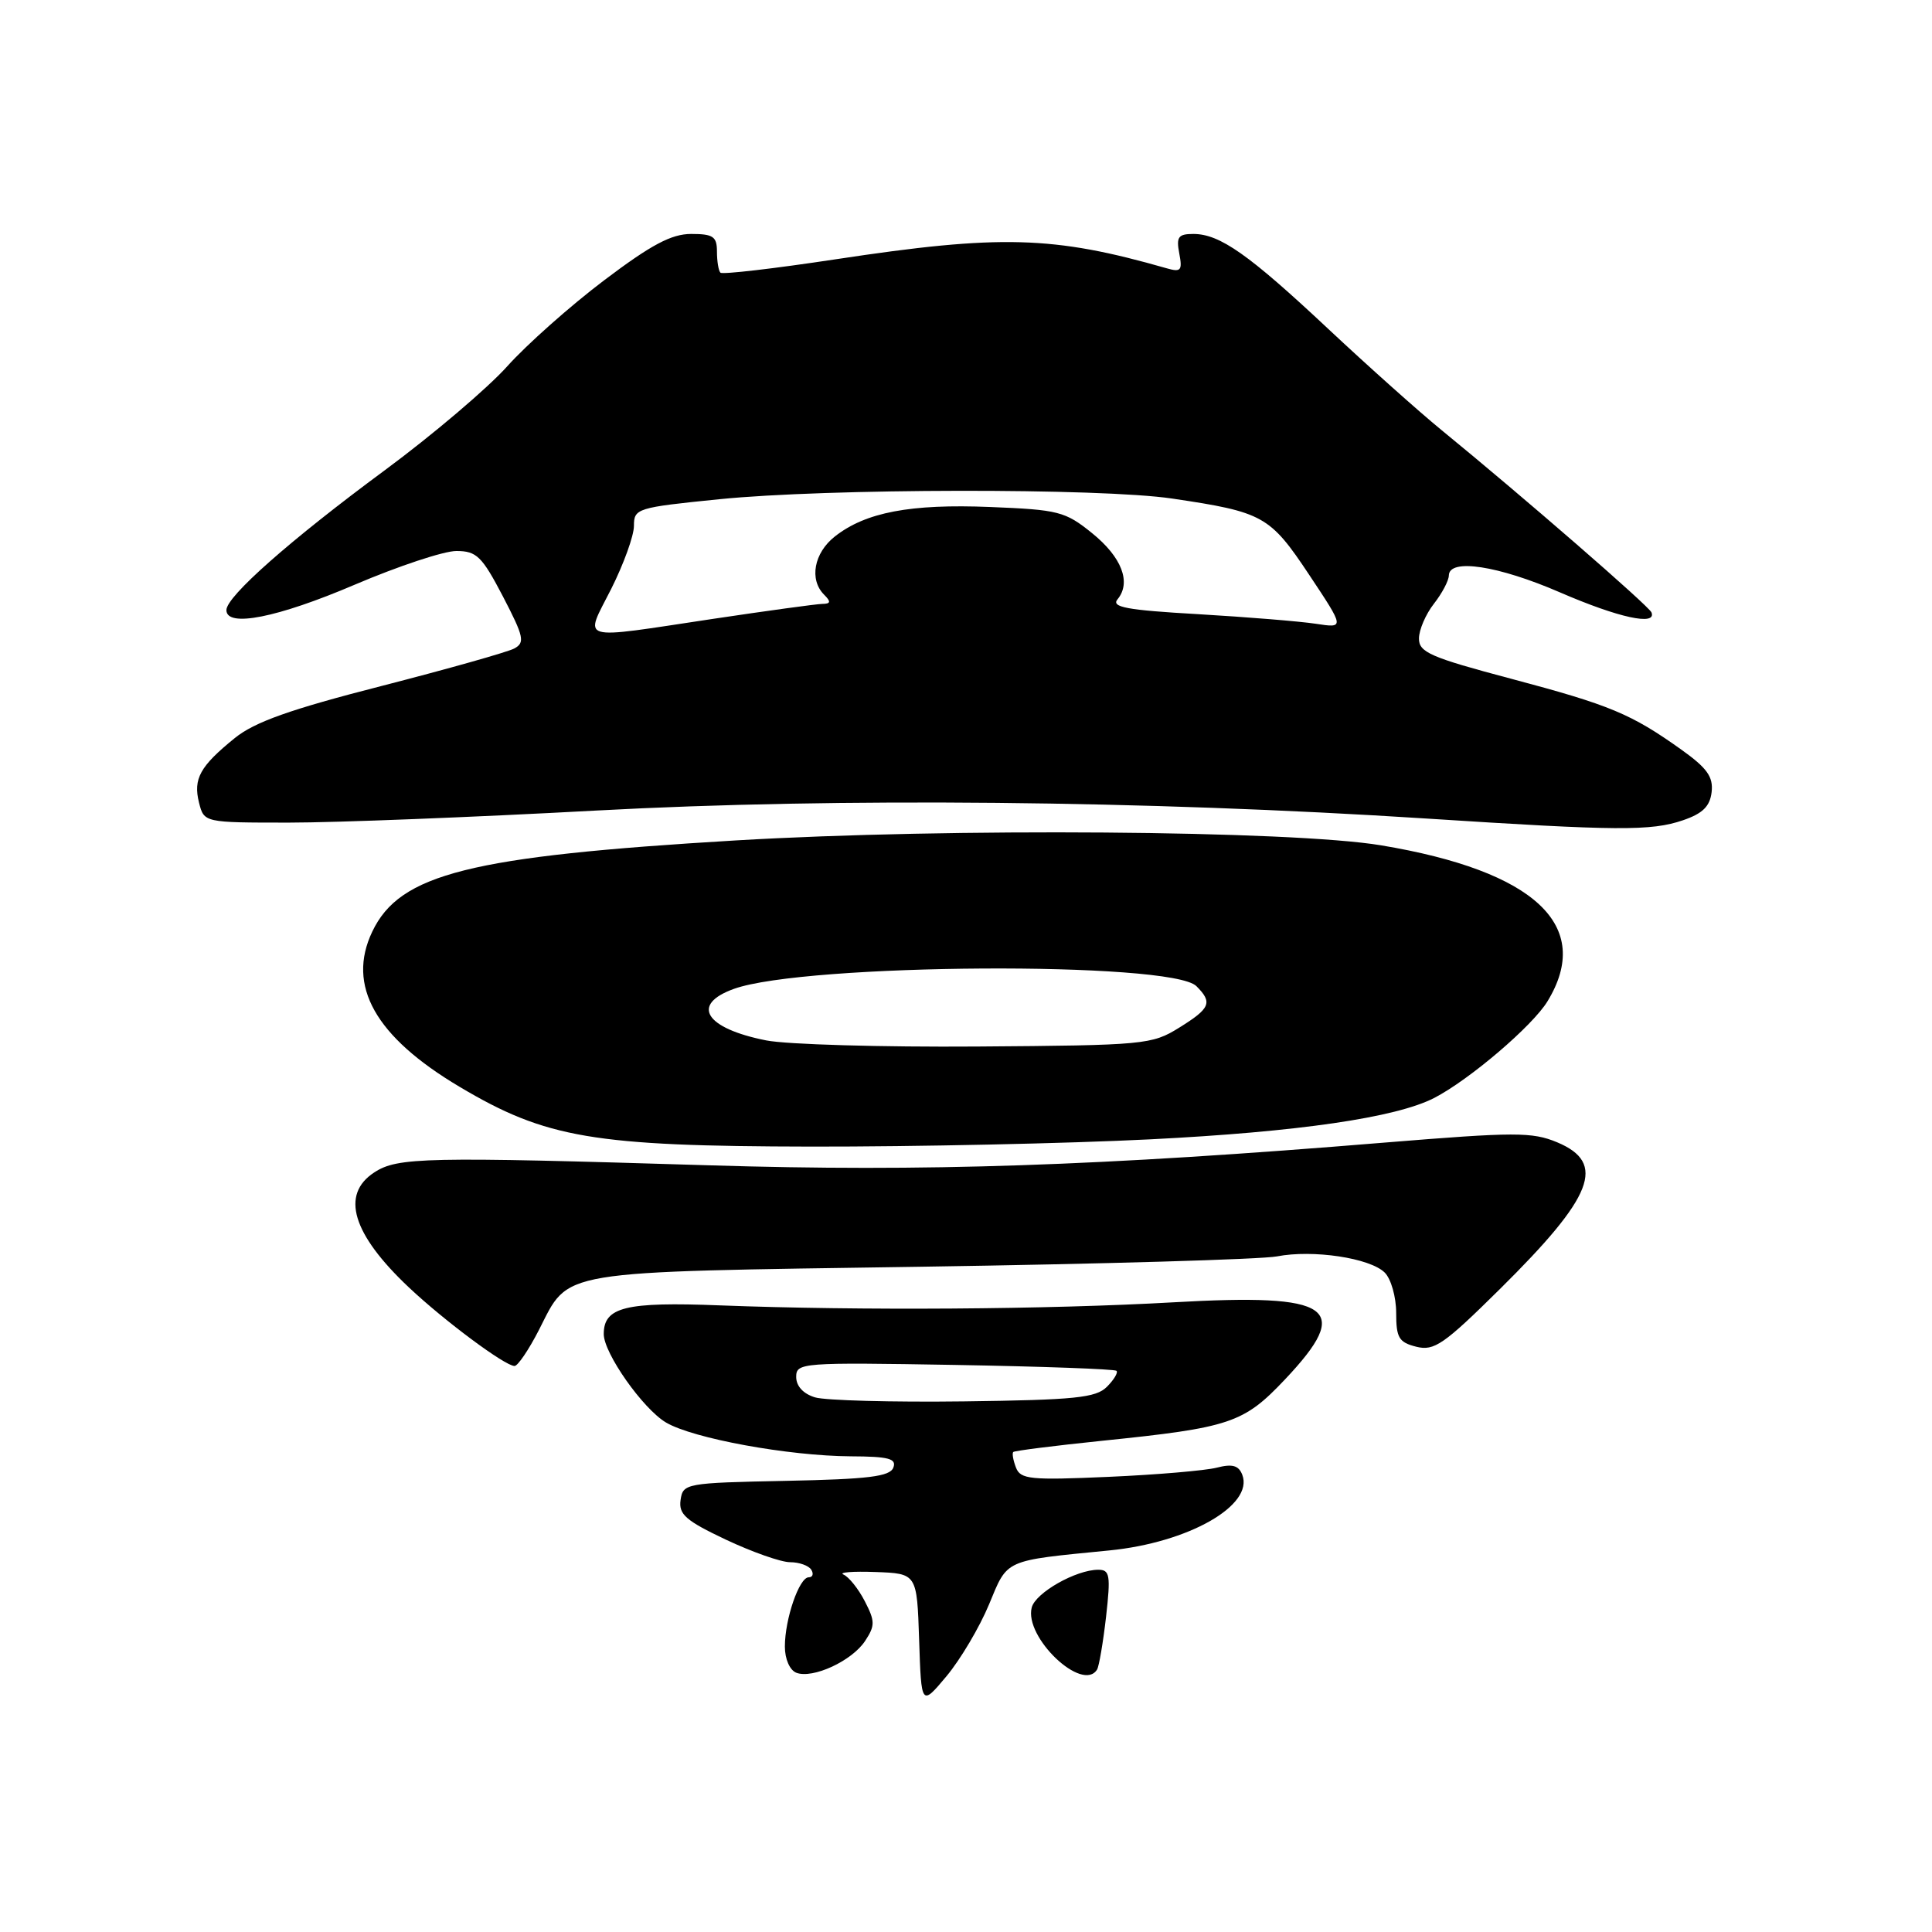<?xml version="1.0" encoding="UTF-8" standalone="no"?>
<!DOCTYPE svg PUBLIC "-//W3C//DTD SVG 1.1//EN" "http://www.w3.org/Graphics/SVG/1.1/DTD/svg11.dtd" >
<svg xmlns="http://www.w3.org/2000/svg" xmlns:xlink="http://www.w3.org/1999/xlink" version="1.1" viewBox="0 0 256 256">
 <g >
 <path fill="currentColor"
d=" M 131.05 212.60 C 133.56 206.54 132.91 206.83 147.00 205.44 C 157.47 204.41 166.16 199.47 164.61 195.42 C 164.13 194.18 163.30 193.94 161.24 194.47 C 159.73 194.86 153.28 195.41 146.90 195.69 C 136.50 196.15 135.22 196.02 134.62 194.46 C 134.25 193.50 134.09 192.57 134.26 192.40 C 134.43 192.23 139.73 191.56 146.04 190.91 C 163.03 189.17 164.78 188.58 170.25 182.80 C 179.30 173.22 176.63 171.36 155.54 172.56 C 138.86 173.51 113.88 173.68 95.41 172.97 C 82.87 172.48 80.00 173.19 80.00 176.77 C 80.00 179.31 85.19 186.68 88.25 188.49 C 91.84 190.61 104.48 192.92 112.72 192.97 C 117.77 192.99 118.83 193.28 118.37 194.47 C 117.92 195.65 115.07 196.00 104.15 196.22 C 90.84 196.49 90.49 196.56 90.18 198.76 C 89.91 200.66 90.86 201.49 96.18 204.01 C 99.66 205.65 103.49 207.00 104.69 207.00 C 105.90 207.00 107.16 207.45 107.50 208.00 C 107.84 208.55 107.69 209.00 107.16 209.00 C 105.90 209.00 104.00 214.52 104.00 218.18 C 104.00 219.84 104.65 221.31 105.52 221.65 C 107.70 222.48 112.90 220.08 114.64 217.42 C 115.96 215.41 115.96 214.82 114.59 212.17 C 113.74 210.52 112.47 208.94 111.77 208.64 C 111.07 208.34 112.97 208.19 116.00 208.30 C 121.50 208.50 121.50 208.50 121.79 217.30 C 122.08 226.09 122.08 226.09 125.43 222.09 C 127.27 219.88 129.80 215.61 131.05 212.60 Z  M 145.37 221.22 C 145.63 220.78 146.17 217.63 146.56 214.22 C 147.18 208.72 147.06 208.00 145.53 208.00 C 142.58 208.00 137.22 211.04 136.71 213.00 C 135.68 216.95 143.45 224.33 145.37 221.22 Z  M 71.40 176.25 C 75.53 168.18 73.14 168.58 122.00 167.85 C 145.93 167.49 167.16 166.87 169.19 166.48 C 173.96 165.55 181.55 166.69 183.49 168.63 C 184.32 169.46 185.00 171.86 185.00 173.96 C 185.00 177.27 185.36 177.87 187.67 178.45 C 190.03 179.04 191.31 178.16 198.74 170.81 C 211.17 158.52 212.89 154.11 206.33 151.36 C 203.02 149.98 200.74 149.99 183.58 151.39 C 145.68 154.51 122.51 155.29 94.00 154.41 C 56.27 153.26 52.67 153.33 49.58 155.36 C 45.10 158.29 46.69 163.53 54.17 170.58 C 58.88 175.02 66.92 181.00 68.18 181.00 C 68.61 181.00 70.06 178.86 71.40 176.25 Z  M 152.37 150.97 C 172.05 149.98 184.99 148.09 190.05 145.48 C 194.72 143.06 203.06 135.95 205.05 132.68 C 211.16 122.67 203.42 115.41 183.00 112.01 C 171.12 110.03 125.64 109.69 97.50 111.36 C 62.24 113.46 52.98 115.78 49.33 123.44 C 45.91 130.60 49.72 137.37 60.90 144.01 C 72.35 150.82 78.64 151.88 107.50 151.93 C 121.25 151.95 141.44 151.52 152.37 150.97 Z  M 223.00 108.69 C 225.61 107.80 226.58 106.85 226.80 104.95 C 227.03 102.93 226.20 101.77 222.80 99.34 C 216.12 94.58 213.37 93.43 200.24 89.94 C 189.50 87.09 188.00 86.43 188.02 84.59 C 188.03 83.44 188.92 81.38 190.00 80.00 C 191.08 78.62 191.97 76.94 191.98 76.25 C 192.02 73.95 198.51 74.94 206.72 78.50 C 214.45 81.85 219.54 82.96 218.83 81.15 C 218.50 80.31 201.70 65.72 191.01 56.99 C 187.99 54.52 181.24 48.49 176.01 43.59 C 165.45 33.69 161.64 31.01 158.13 31.00 C 156.13 31.00 155.84 31.39 156.26 33.58 C 156.69 35.83 156.48 36.09 154.63 35.56 C 139.55 31.24 132.57 31.05 110.71 34.36 C 102.58 35.59 95.72 36.39 95.46 36.13 C 95.21 35.88 95.00 34.62 95.00 33.33 C 95.00 31.35 94.50 31.00 91.59 31.00 C 88.97 31.00 86.31 32.41 80.05 37.14 C 75.58 40.52 69.80 45.65 67.21 48.54 C 64.62 51.43 57.33 57.62 51.00 62.30 C 38.42 71.59 30.00 79.03 30.00 80.84 C 30.00 83.19 36.76 81.85 46.99 77.48 C 52.76 75.02 58.83 73.00 60.49 73.01 C 63.15 73.02 63.86 73.71 66.64 79.03 C 69.42 84.38 69.59 85.15 68.14 85.93 C 67.24 86.41 59.32 88.64 50.54 90.90 C 38.43 94.00 33.74 95.67 31.12 97.79 C 26.50 101.53 25.58 103.19 26.37 106.35 C 27.04 109.00 27.04 109.00 38.30 109.00 C 44.50 109.00 62.83 108.28 79.03 107.40 C 111.01 105.67 151.89 106.07 189.00 108.46 C 214.35 110.10 218.79 110.13 223.00 108.69 Z  M 108.00 185.16 C 106.44 184.69 105.50 183.67 105.50 182.45 C 105.50 180.57 106.20 180.51 126.50 180.86 C 138.05 181.06 147.70 181.41 147.94 181.64 C 148.18 181.86 147.61 182.82 146.67 183.76 C 145.21 185.22 142.46 185.50 127.73 185.69 C 118.25 185.81 109.38 185.57 108.00 185.16 Z  M 101.53 137.86 C 93.44 136.26 91.46 133.11 97.25 131.03 C 106.70 127.64 155.21 127.35 158.53 130.67 C 160.70 132.84 160.39 133.60 156.25 136.17 C 152.63 138.42 151.70 138.51 129.50 138.67 C 116.85 138.76 104.26 138.40 101.53 137.86 Z  M 80.99 78.03 C 82.64 74.74 84.00 70.99 84.00 69.68 C 84.00 67.37 84.38 67.25 95.31 66.15 C 109.52 64.71 145.78 64.65 155.31 66.06 C 167.38 67.85 168.27 68.34 173.47 76.16 C 178.18 83.24 178.18 83.24 174.34 82.65 C 172.23 82.33 165.21 81.76 158.75 81.38 C 149.28 80.84 147.21 80.45 148.08 79.41 C 149.93 77.17 148.64 73.82 144.70 70.64 C 141.15 67.77 140.25 67.54 131.20 67.18 C 120.62 66.75 114.70 67.88 110.63 71.08 C 107.85 73.26 107.20 76.80 109.20 78.80 C 110.13 79.73 110.08 80.01 108.95 80.02 C 108.15 80.04 101.65 80.93 94.50 82.00 C 76.25 84.74 77.42 85.09 80.99 78.03 Z "/>
</g>
</svg>